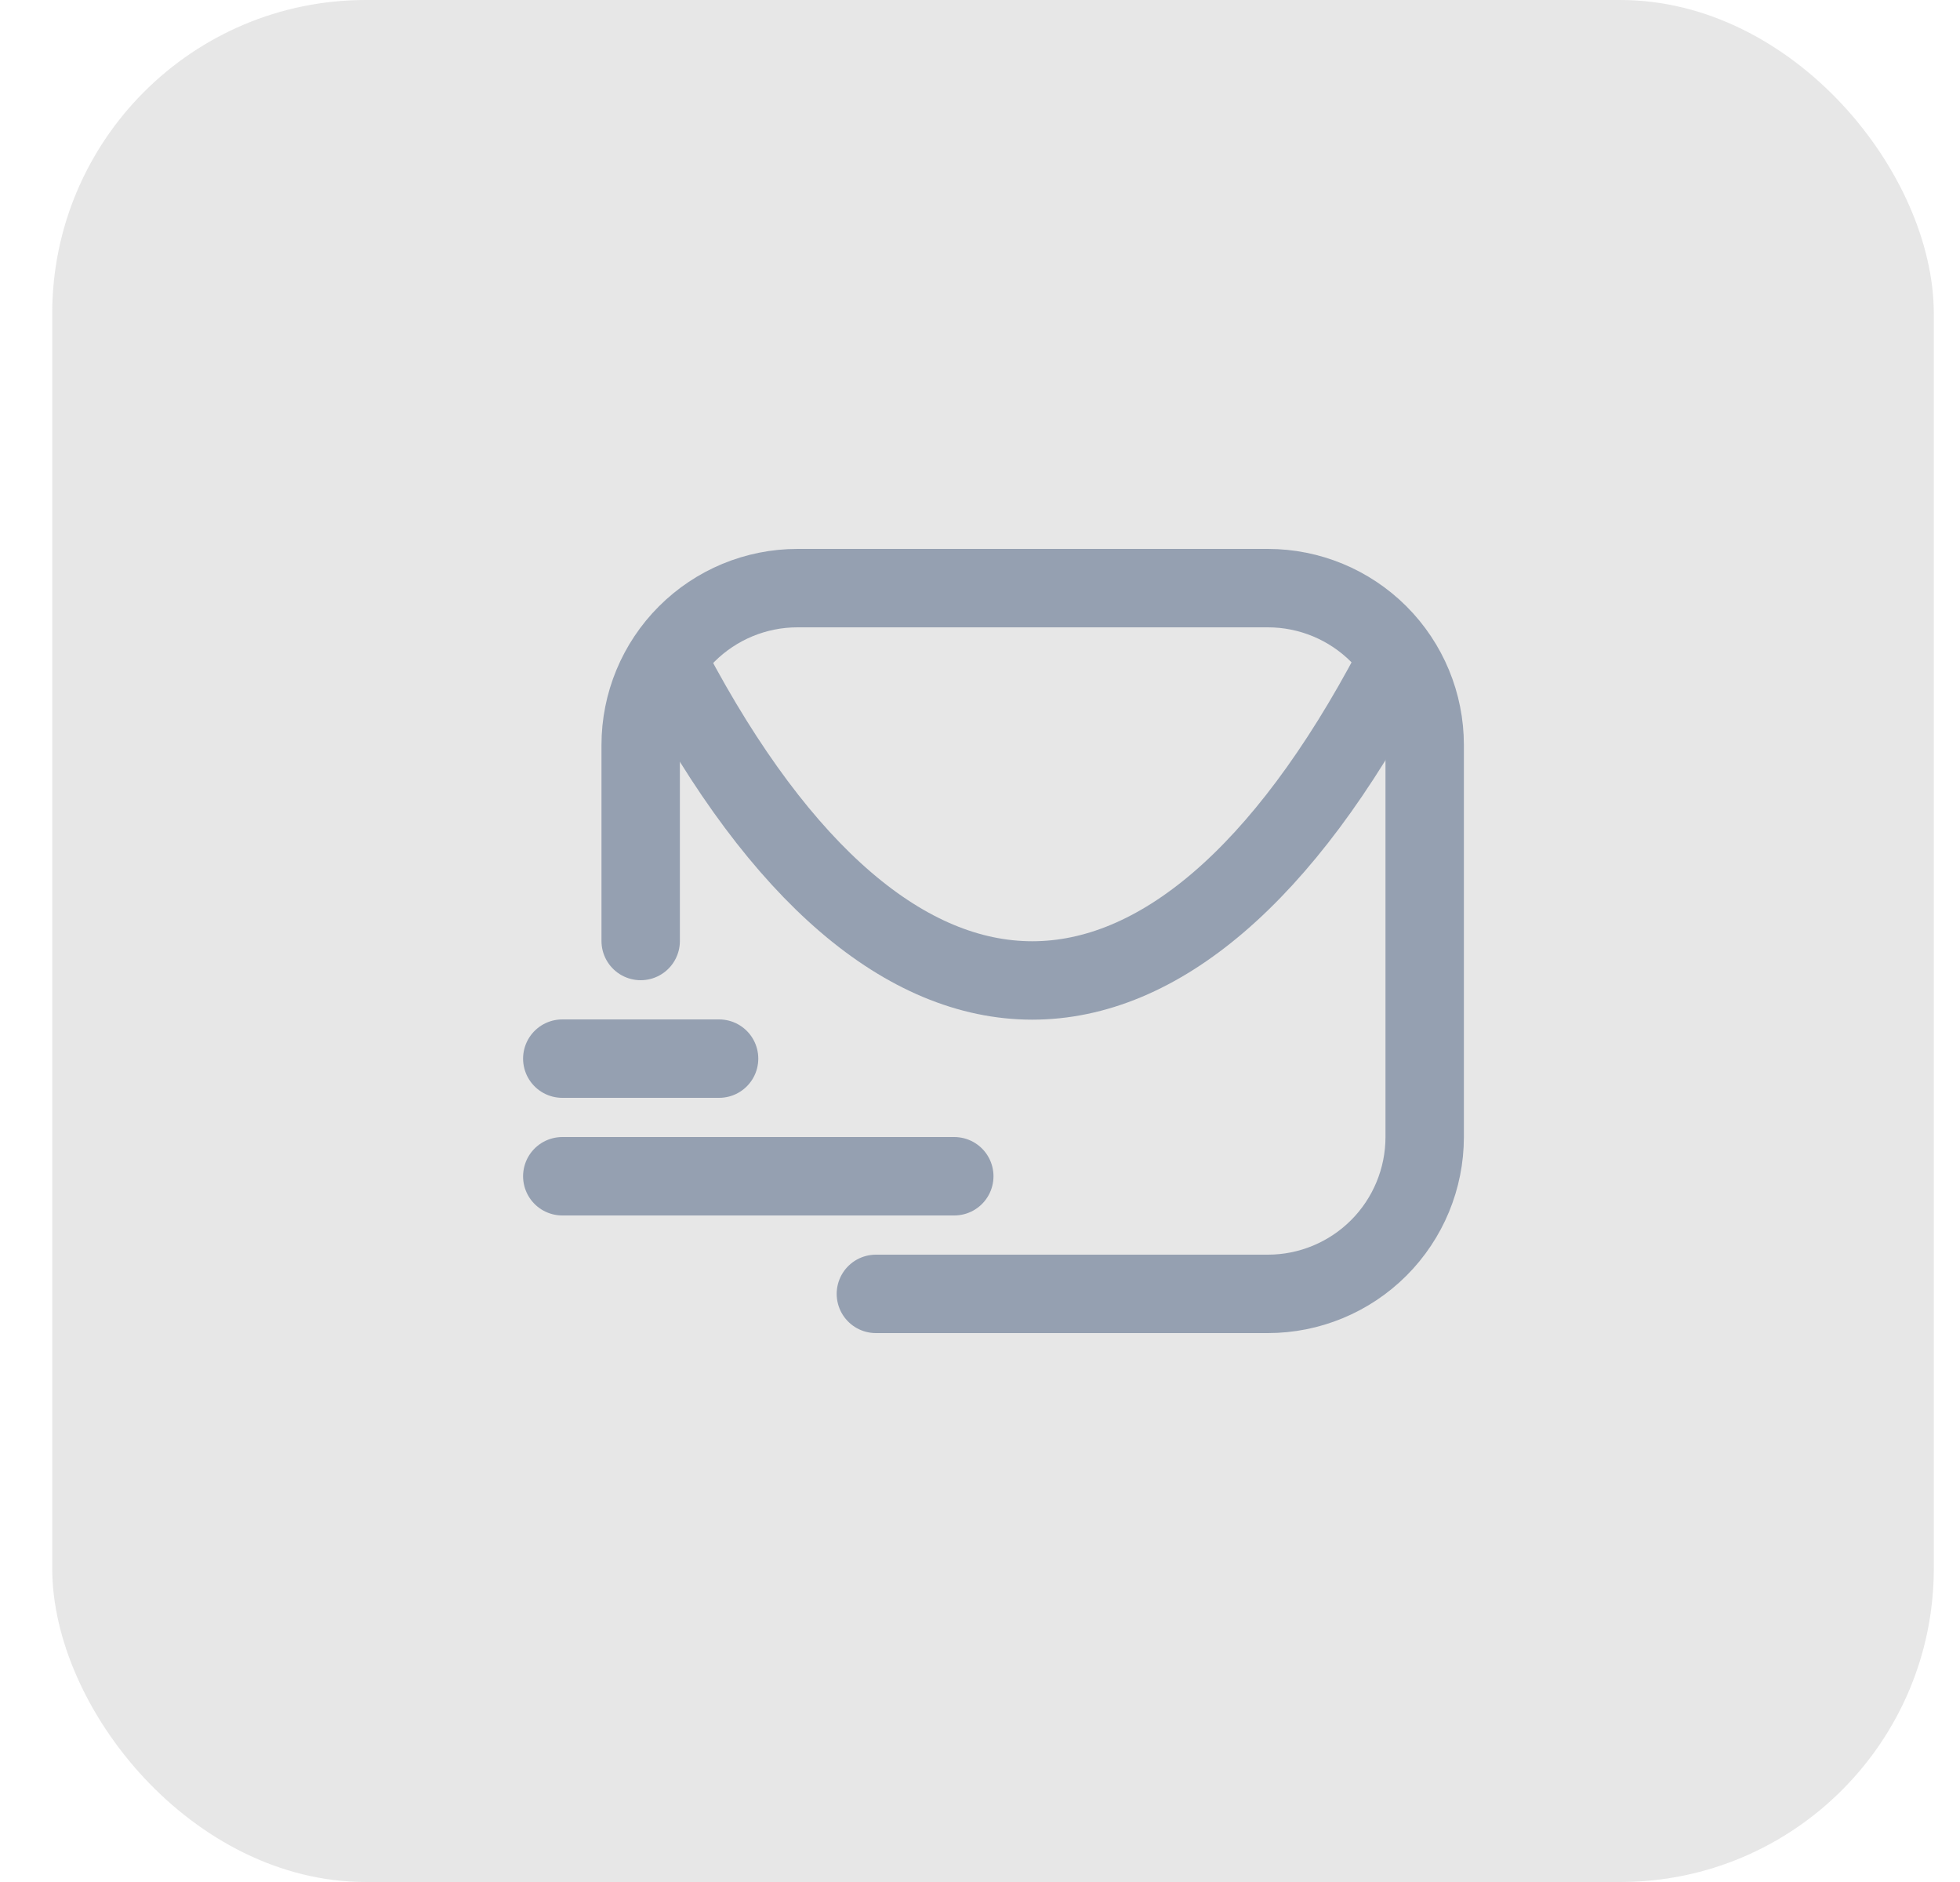 <svg width="25" height="24" viewBox="0 0 25 24" fill="none" xmlns="http://www.w3.org/2000/svg">
<rect x="0.666" width="24" height="24" rx="4" fill="#8B8B8B" fill-opacity="0.2"/>
<path d="M11.172 16.5H16.172C16.702 16.5 17.211 16.289 17.586 15.914C17.961 15.539 18.172 15.03 18.172 14.5V9.5C18.172 8.97 17.961 8.461 17.586 8.086C17.211 7.711 16.702 7.5 16.172 7.5H10.172C9.641 7.5 9.133 7.711 8.758 8.086C8.383 8.461 8.172 8.97 8.172 9.5V12" stroke="#95A0B1" stroke-linecap="round" stroke-linejoin="round"/>
<path d="M7.172 15H12.172" stroke="#95A0B1" stroke-linecap="round" stroke-linejoin="round"/>
<path d="M7.172 13.5H9.172" stroke="#95A0B1" stroke-linecap="round" stroke-linejoin="round"/>
<path d="M17.77 8.515C14.966 13.835 11.366 13.83 8.561 8.515" stroke="#95A0B1" stroke-linecap="round" stroke-linejoin="round"/>
</svg>
